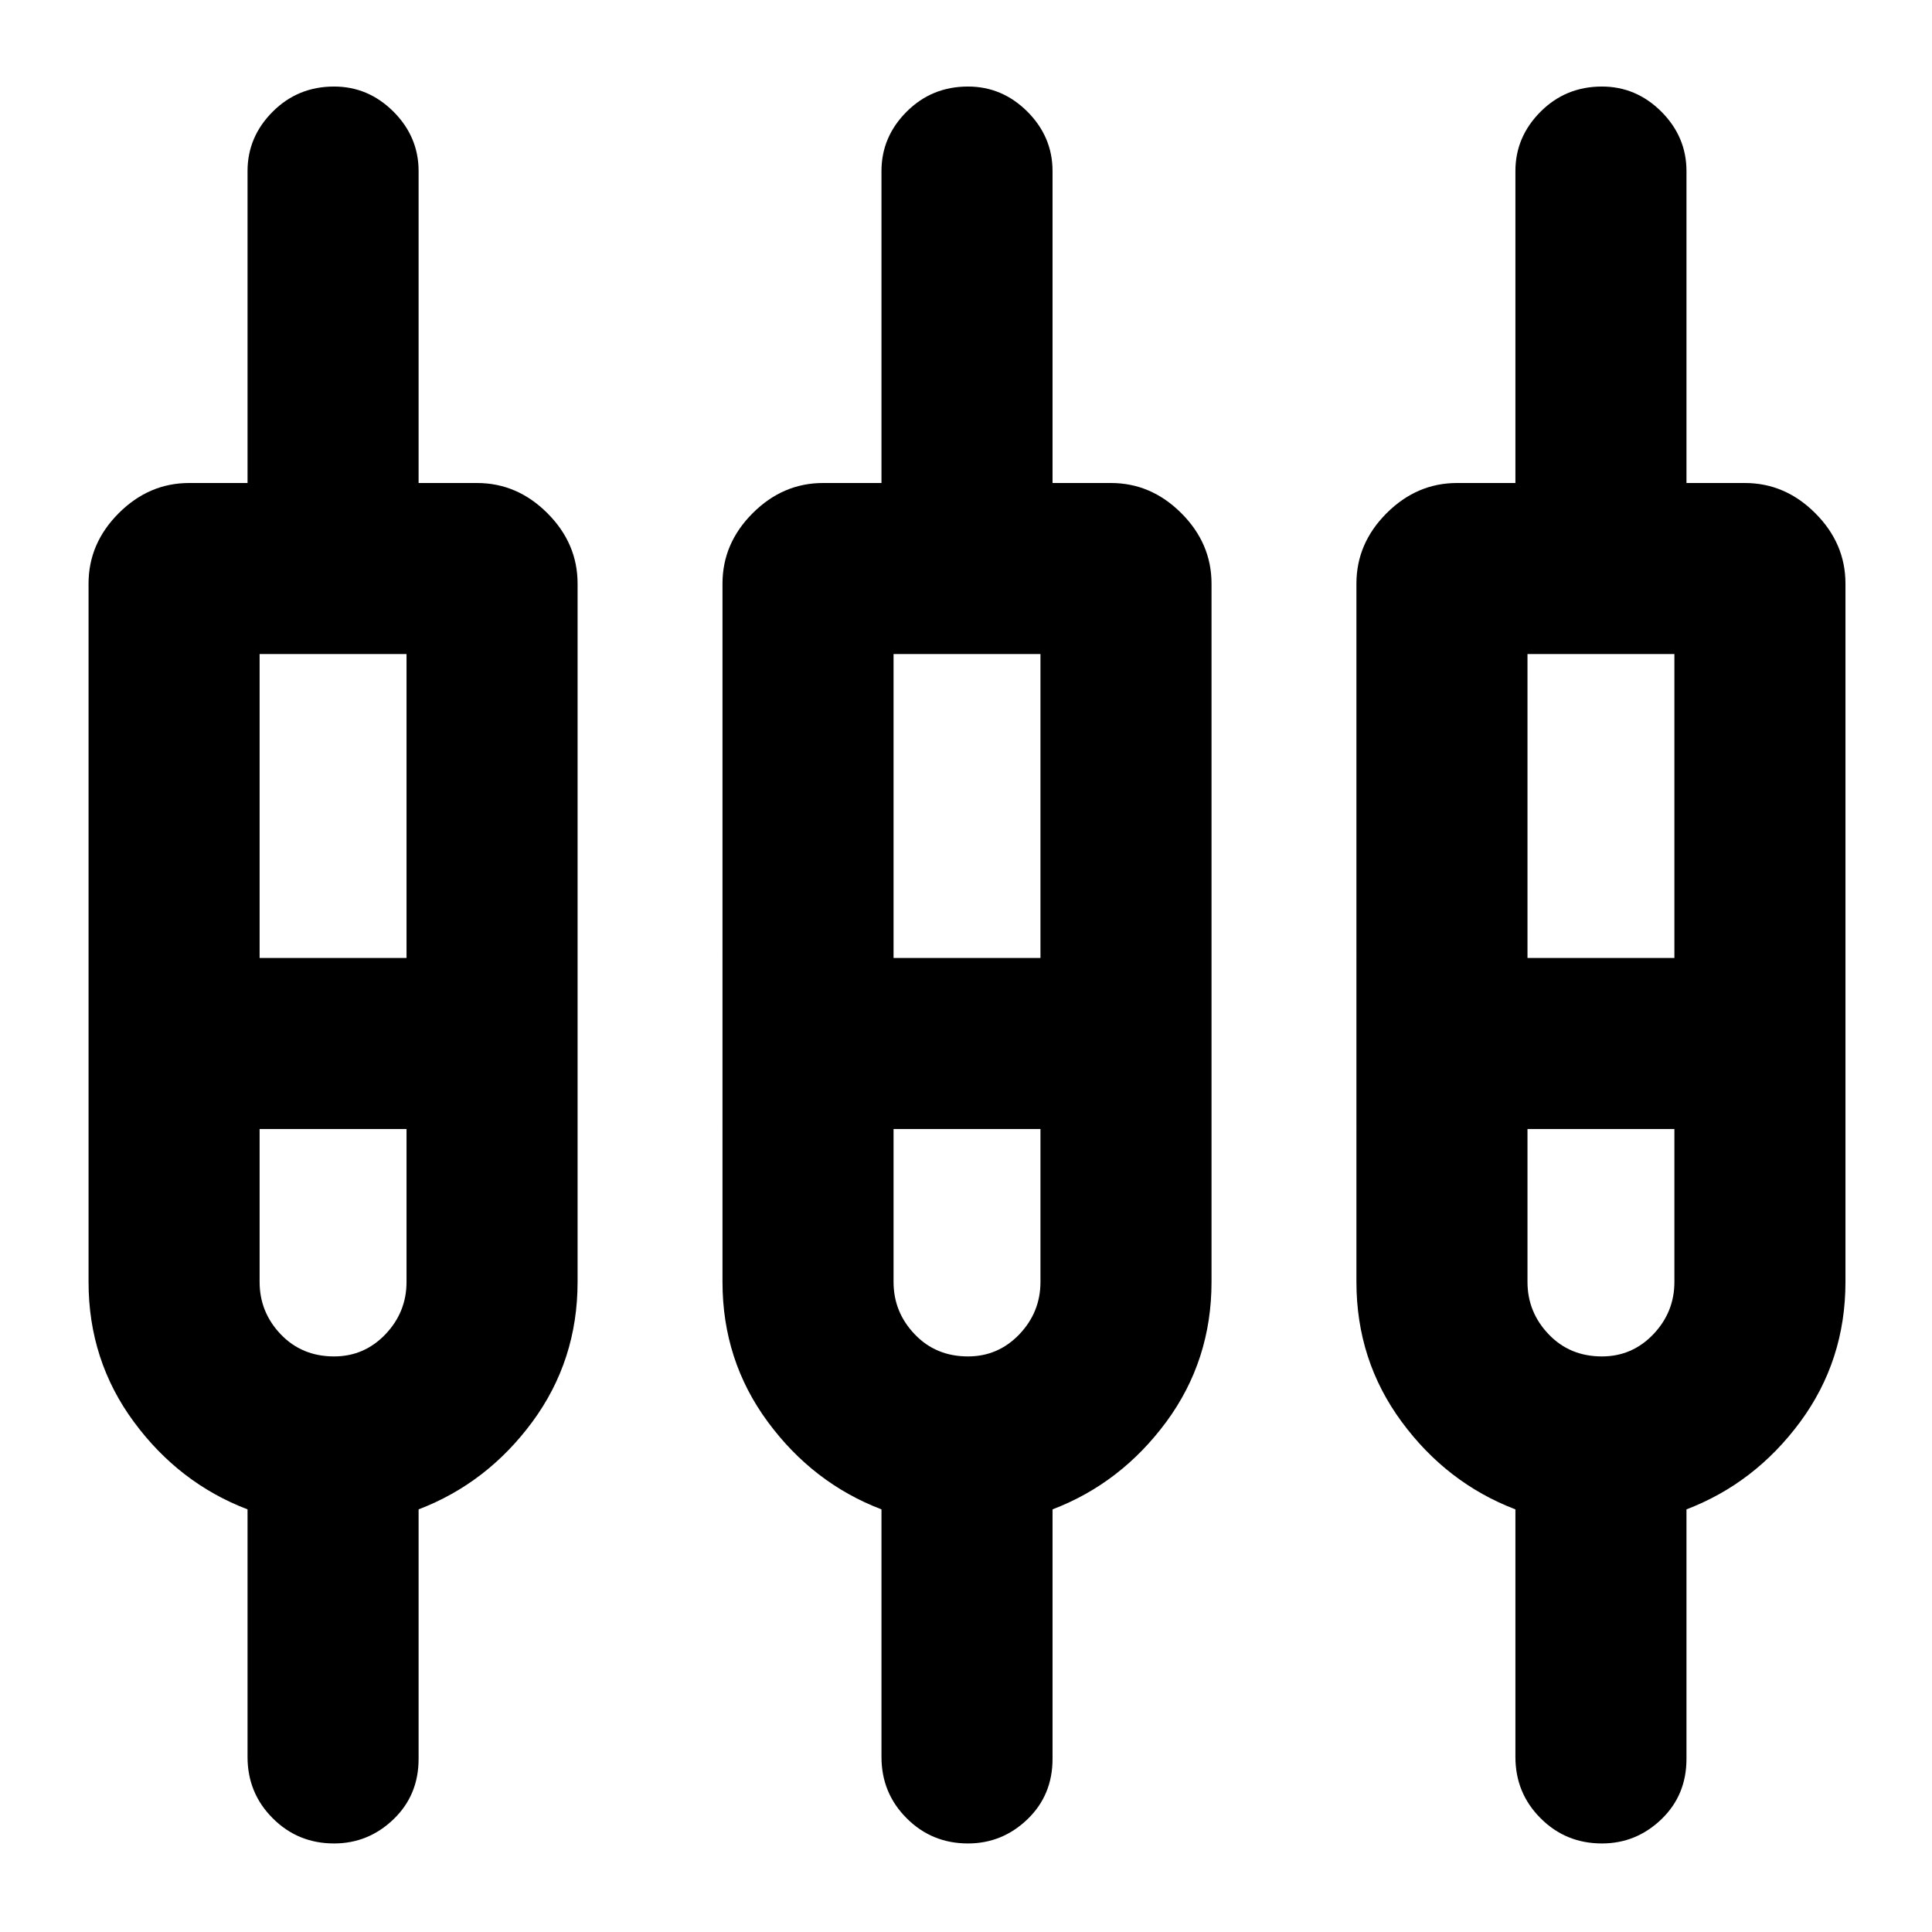 <svg xmlns="http://www.w3.org/2000/svg" height="24" width="24"><path d="M4.15 22.9q-.45 0-.762-.313-.313-.312-.313-.762V18.75q-.85-.325-1.412-1.087Q1.1 16.9 1.1 15.925V7.25q0-.5.375-.875T2.35 6h.725V2.125q0-.425.313-.738.312-.312.762-.312.425 0 .738.312.312.313.312.738V6h.725q.5 0 .875.375t.375.875v8.675q0 .975-.562 1.738-.563.762-1.413 1.087v3.1q0 .45-.312.75-.313.3-.738.3Zm7.875 0q-.45 0-.762-.313-.313-.312-.313-.762V18.75q-.85-.325-1.412-1.087-.563-.763-.563-1.738V7.25q0-.5.375-.875T10.225 6h.725V2.125q0-.425.313-.738.312-.312.762-.312.425 0 .738.312.312.313.312.738V6h.725q.5 0 .875.375t.375.875v8.675q0 .975-.562 1.738-.563.762-1.413 1.087v3.1q0 .45-.312.75-.313.3-.738.3Zm7.875 0q-.45 0-.762-.313-.313-.312-.313-.762V18.75q-.85-.325-1.412-1.087-.563-.763-.563-1.738V7.25q0-.5.375-.875T18.1 6h.725V2.125q0-.425.313-.738.312-.312.762-.312.425 0 .738.312.312.313.312.738V6h.725q.5 0 .875.375t.375.875v8.675q0 .975-.562 1.738-.563.762-1.413 1.087v3.1q0 .45-.312.75-.313.3-.738.3ZM3.225 8.125V11.9H5.05V8.125Zm7.875 0V11.9h1.825V8.125Zm7.875 0V11.9H20.8V8.125ZM4.15 16.85q.375 0 .638-.275.262-.275.262-.65v-1.9H3.225v1.9q0 .375.262.65.263.275.663.275Zm7.875 0q.375 0 .638-.275.262-.275.262-.65v-1.9H11.1v1.9q0 .375.263.65.262.275.662.275Zm7.875 0q.375 0 .638-.275.262-.275.262-.65v-1.9h-1.825v1.9q0 .375.263.65.262.275.662.275Zm-15.75-3.9Zm7.875 0Zm7.875 0ZM3.225 11.9H5.05 3.225Zm7.875 0h1.825H11.1Zm7.875 0H20.8h-1.825ZM4.15 14.025h-.925H5.05h-.9Zm7.875 0H11.1h1.825-.9Zm7.875 0h-.925H20.8h-.9Z"/></svg>